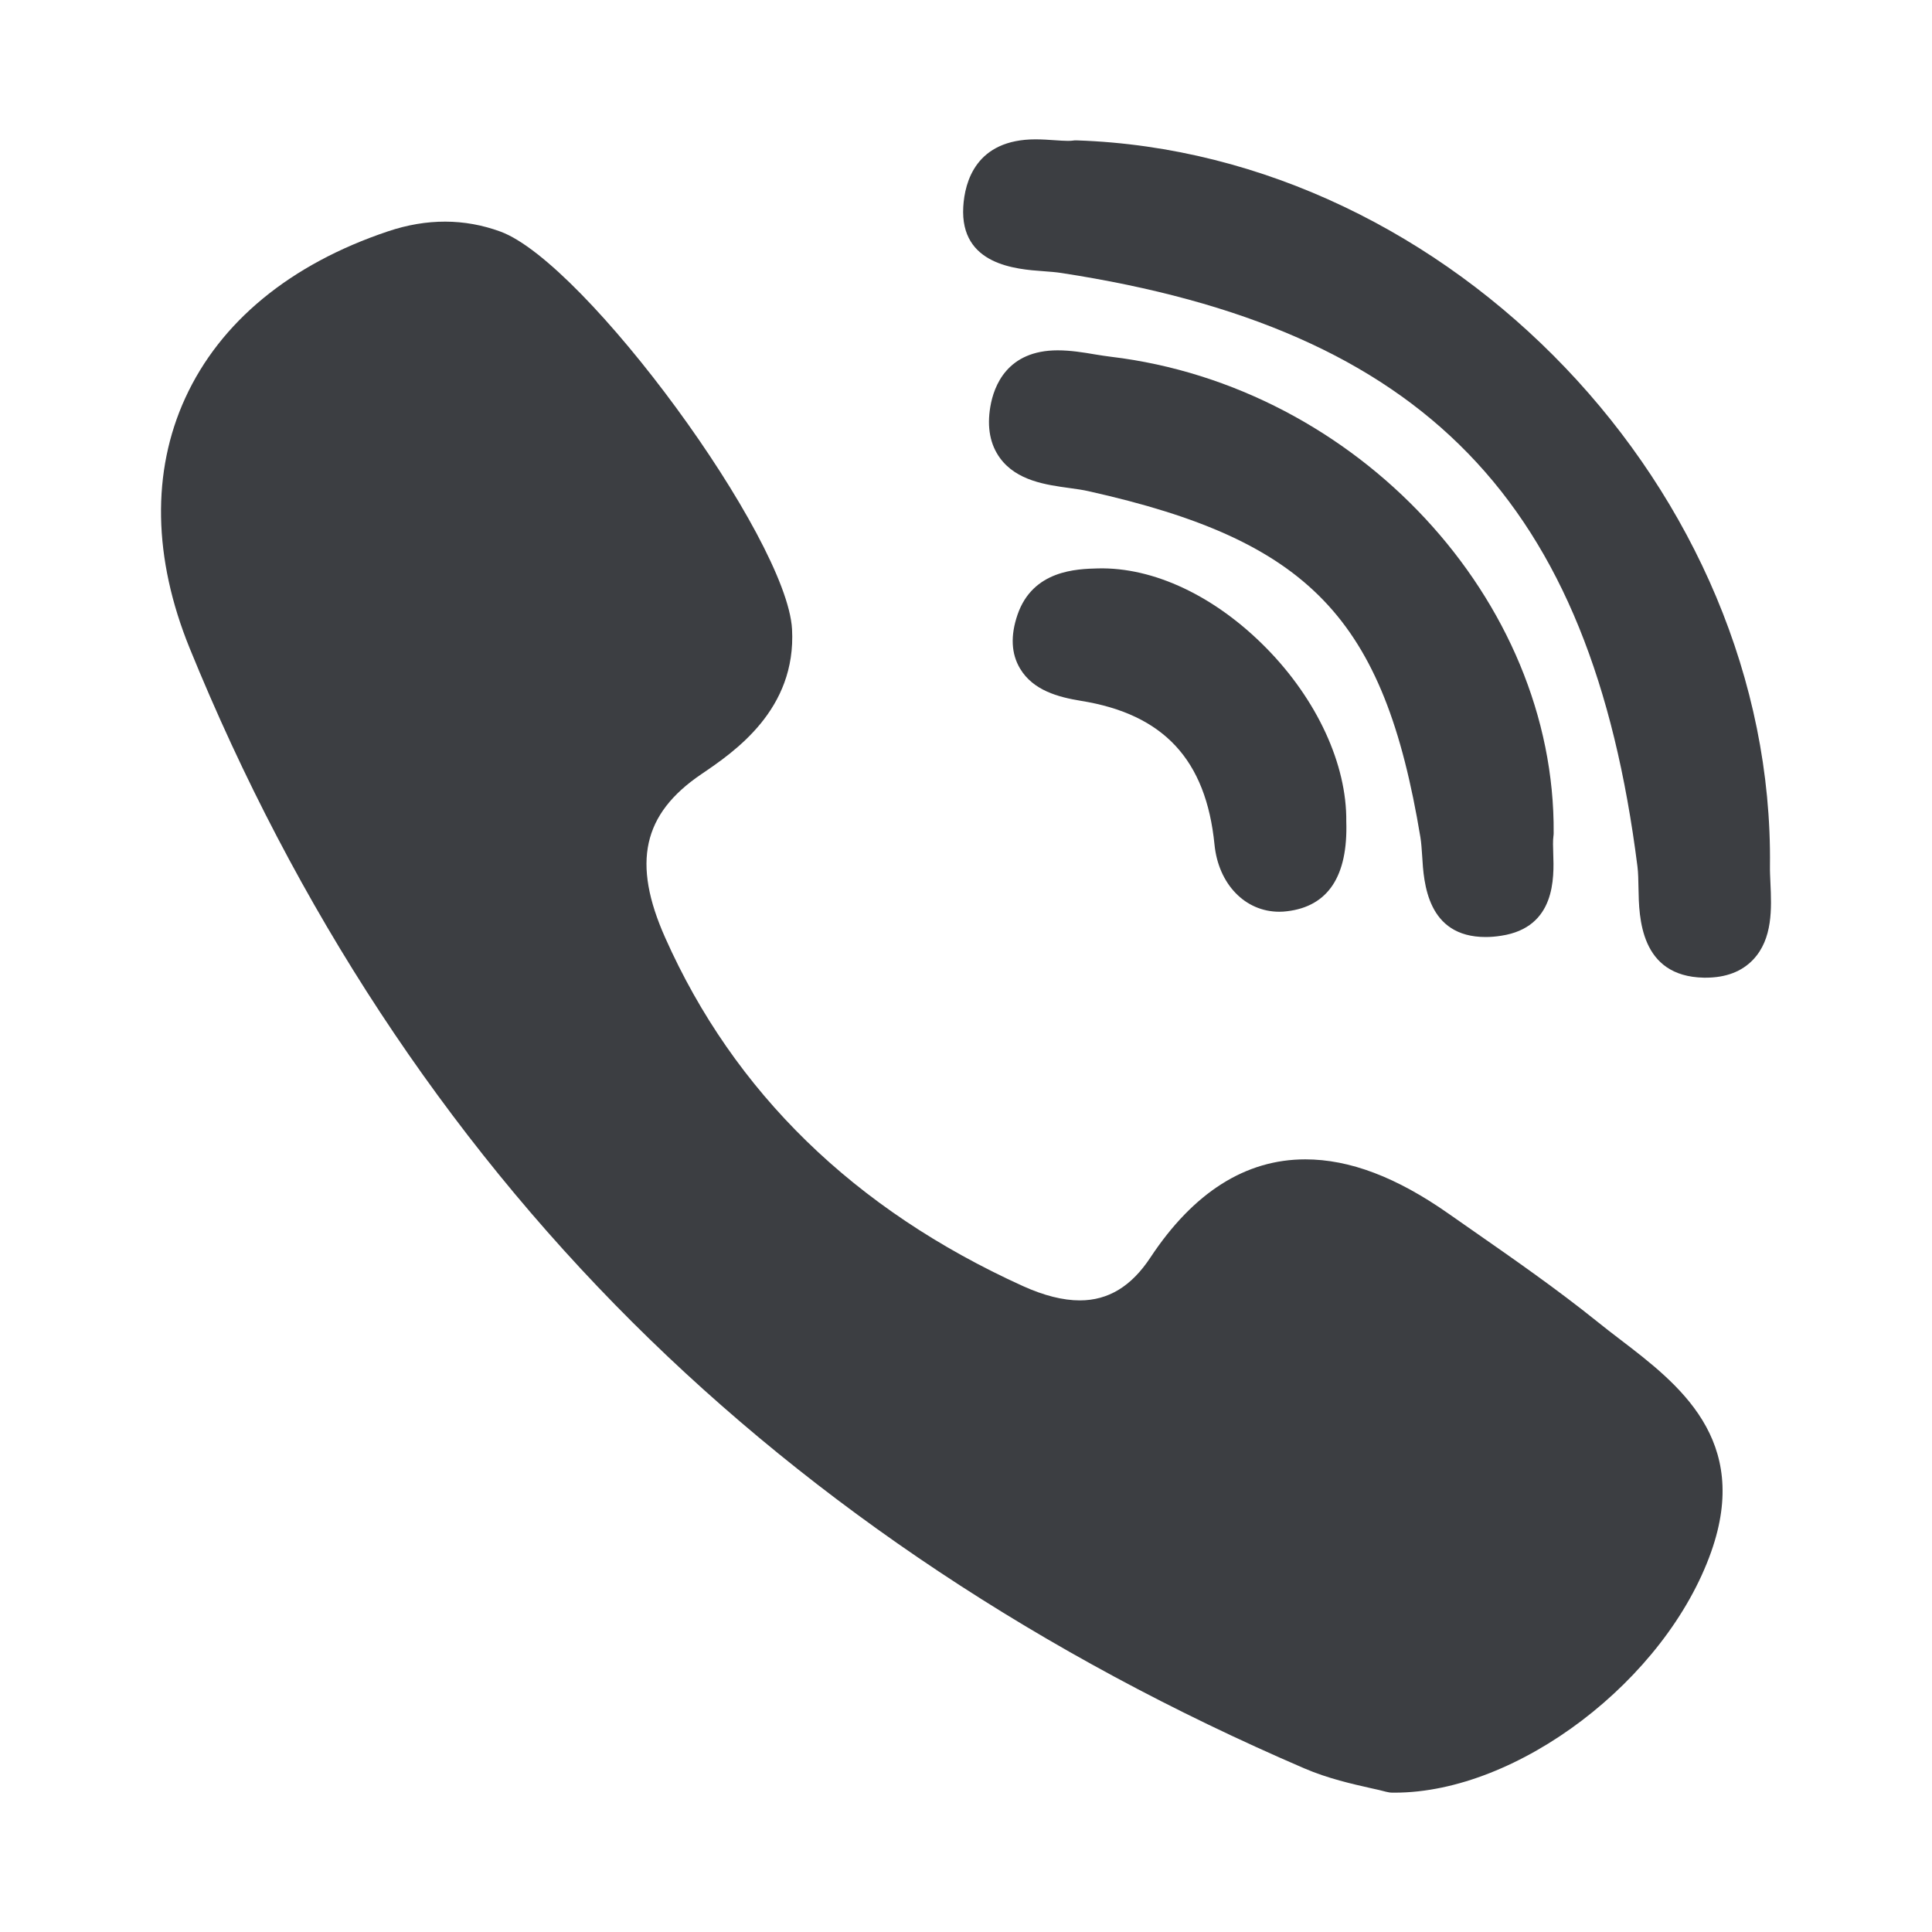 <svg width="24" height="24" viewBox="0 0 24 24" fill="none" xmlns="http://www.w3.org/2000/svg">
<path d="M19.3 10.35C19.324 7.454 16.858 4.799 13.802 4.432C13.741 4.425 13.675 4.414 13.605 4.403C13.454 4.377 13.297 4.352 13.139 4.352C12.513 4.352 12.346 4.792 12.302 5.054C12.259 5.309 12.3 5.523 12.423 5.691C12.63 5.973 12.995 6.023 13.288 6.063C13.374 6.075 13.455 6.086 13.523 6.102C16.269 6.715 17.194 7.68 17.645 10.402C17.656 10.469 17.661 10.55 17.667 10.637C17.686 10.963 17.727 11.64 18.455 11.64H18.455C18.516 11.64 18.581 11.635 18.649 11.624C19.327 11.521 19.305 10.902 19.295 10.605C19.292 10.521 19.29 10.442 19.297 10.389C19.299 10.376 19.3 10.363 19.3 10.35Z" fill="#3C3E42"/>
<path d="M12.962 3.369C13.043 3.375 13.12 3.381 13.184 3.391C17.693 4.084 19.766 6.22 20.341 10.764C20.351 10.842 20.352 10.936 20.354 11.036C20.36 11.391 20.371 12.129 21.165 12.145L21.189 12.145C21.438 12.145 21.636 12.07 21.777 11.922C22.024 11.663 22.007 11.28 21.993 10.971C21.99 10.896 21.986 10.825 21.987 10.762C22.045 6.115 18.022 1.9 13.379 1.744C13.359 1.743 13.341 1.744 13.322 1.747C13.313 1.748 13.296 1.75 13.267 1.75C13.221 1.75 13.164 1.746 13.104 1.742C13.031 1.737 12.948 1.731 12.864 1.731C12.125 1.731 11.984 2.257 11.966 2.57C11.925 3.294 12.625 3.345 12.962 3.369Z" fill="#3C3E42"/>
<path d="M20.123 16.637C20.028 16.564 19.928 16.488 19.836 16.413C19.343 16.017 18.82 15.652 18.313 15.299C18.208 15.226 18.103 15.152 17.998 15.079C17.349 14.623 16.766 14.402 16.215 14.402C15.473 14.402 14.826 14.812 14.291 15.621C14.055 15.979 13.768 16.154 13.414 16.154C13.205 16.154 12.967 16.094 12.707 15.976C10.613 15.026 9.118 13.57 8.263 11.648C7.849 10.719 7.983 10.112 8.711 9.618C9.124 9.338 9.893 8.816 9.839 7.816C9.777 6.681 7.272 3.265 6.217 2.877C5.77 2.713 5.301 2.712 4.819 2.874C3.606 3.281 2.735 3.998 2.301 4.945C1.882 5.86 1.901 6.934 2.356 8.052C3.672 11.284 5.523 14.101 7.857 16.426C10.142 18.702 12.949 20.567 16.202 21.967C16.496 22.094 16.803 22.162 17.028 22.213C17.104 22.23 17.17 22.244 17.218 22.258C17.245 22.265 17.272 22.269 17.3 22.269L17.325 22.269C17.325 22.269 17.325 22.269 17.326 22.269C18.855 22.269 20.693 20.871 21.257 19.277C21.751 17.881 20.849 17.192 20.123 16.637Z" fill="#3C3E42"/>
<path d="M13.638 7.061C13.377 7.068 12.831 7.081 12.64 7.636C12.551 7.896 12.561 8.121 12.672 8.306C12.834 8.577 13.146 8.66 13.428 8.706C14.455 8.871 14.982 9.438 15.087 10.492C15.136 10.983 15.467 11.326 15.892 11.326H15.892C15.923 11.326 15.956 11.324 15.987 11.32C16.498 11.26 16.746 10.884 16.724 10.205C16.732 9.496 16.361 8.691 15.73 8.05C15.096 7.406 14.333 7.044 13.638 7.061Z" fill="#3C3E42"/>
</svg>
